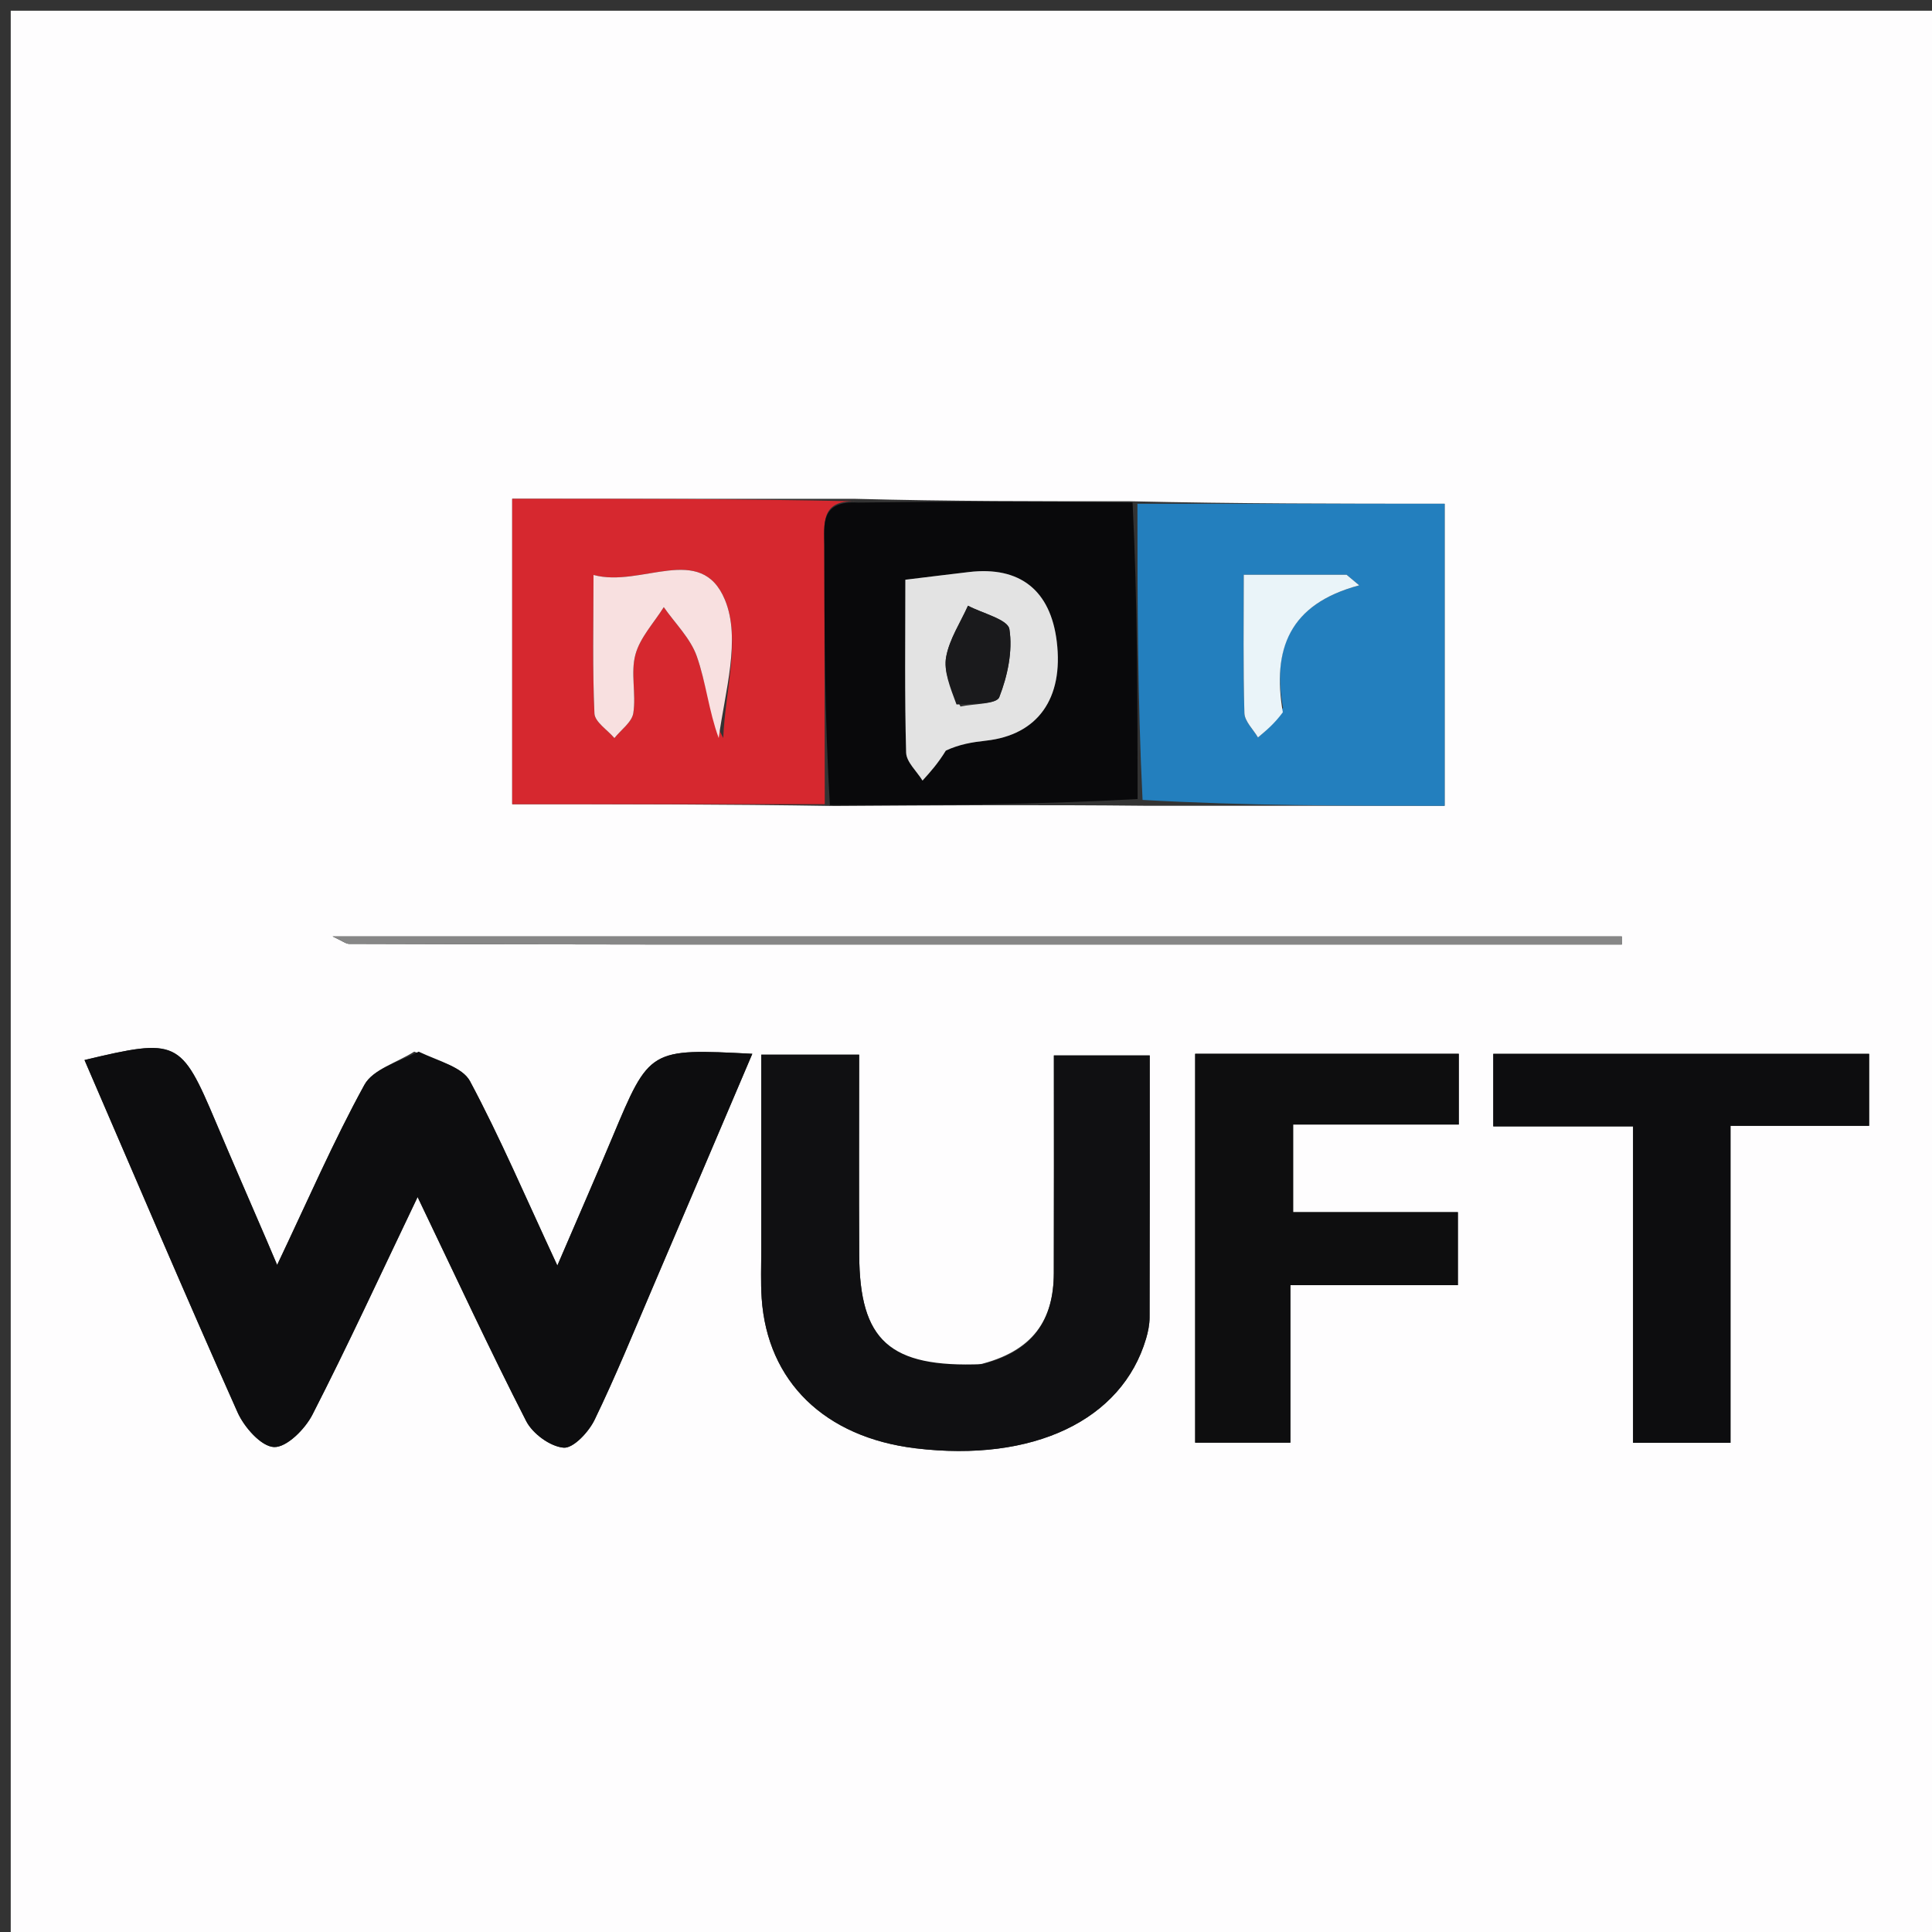 <svg version="1.1" id="Layer_1" xmlns="http://www.w3.org/2000/svg" xmlns:xlink="http://www.w3.org/1999/xlink" x="0px" y="0px"
	 width="100%" viewBox="0 0 180 180" enable-background="new 0 0 180 180" xml:space="preserve">
<rect x="0" y="0" width="180" height="180" fill="#333333" stroke="none"/>
<path fill="#FEFDFE" opacity="1" stroke="none" 
	d="
M120,181 
	C80,181 40.5,181 1,181 
	C1,121 1,61 1,1 
	C61,1 121,1 181,1 
	C181,61 181,121 181,181 
	C160.833,181 140.667,181 120,181 
M77.795,75.092 
	C87.195,75.03 96.595,74.968 106.919,75.073 
	C116.159,75.073 125.398,75.073 134.592,75.073 
	C134.592,65.228 134.592,56.154 134.592,46.935 
	C124.85,46.935 115.411,46.935 105.068,46.697 
	C96.803,46.704 88.539,46.71 79.641,46.474 
	C69.067,46.474 58.493,46.474 47.722,46.474 
	C47.722,56.38 47.722,65.581 47.722,74.923 
	C57.627,74.923 67.235,74.923 77.795,75.092 
M38.59,97.981 
	C37.003,98.99 34.743,99.631 33.949,101.076 
	C31.075,106.31 28.692,111.815 25.821,117.854 
	C25.208,116.413 25.016,115.956 24.82,115.5 
	C23.246,111.842 21.652,108.194 20.102,104.527 
	C16.865,96.87 16.521,96.694 7.874,98.76 
	C12.614,109.738 17.278,120.704 22.133,131.584 
	C22.752,132.972 24.337,134.774 25.533,134.818 
	C26.711,134.862 28.417,133.149 29.106,131.804 
	C32.38,125.411 35.387,118.88 38.907,111.524 
	C42.533,119.084 45.647,125.807 49.022,132.396 
	C49.624,133.572 51.261,134.773 52.51,134.877 
	C53.417,134.952 54.846,133.417 55.394,132.286 
	C57.345,128.26 59.032,124.106 60.794,119.99 
	C63.876,112.787 66.94,105.577 70.091,98.18 
	C60.507,97.685 60.519,97.69 57.065,105.933 
	C55.513,109.635 53.901,113.312 51.927,117.908 
	C48.921,111.446 46.586,105.971 43.794,100.742 
	C43.088,99.421 40.92,98.881 38.59,97.981 
M91.102,127.161 
	C82.866,127.446 80.09,124.891 80.051,116.913 
	C80.02,110.656 80.044,104.4 80.044,98.26 
	C76.643,98.26 73.899,98.26 70.925,98.26 
	C70.925,104.516 70.924,110.483 70.926,116.451 
	C70.927,117.948 70.863,119.451 70.963,120.943 
	C71.483,128.713 76.832,133.912 85.301,134.935 
	C96.255,136.258 104.532,132.327 106.776,124.717 
	C106.963,124.084 107.101,123.41 107.103,122.754 
	C107.125,114.642 107.117,106.53 107.117,98.335 
	C104.227,98.335 101.367,98.335 98.188,98.335 
	C98.188,105.34 98.203,111.977 98.182,118.613 
	C98.169,122.939 96.297,125.92 91.102,127.161 
M126.592,112.932 
	C124.498,112.932 122.404,112.932 120.477,112.932 
	C120.477,109.847 120.477,107.454 120.477,104.77 
	C125.784,104.77 130.736,104.77 135.912,104.77 
	C135.912,102.417 135.912,100.369 135.912,98.179 
	C127.585,98.179 119.507,98.179 111.35,98.179 
	C111.35,110.422 111.35,122.444 111.35,134.411 
	C114.447,134.411 117.175,134.411 120.224,134.411 
	C120.224,129.448 120.224,124.831 120.224,119.735 
	C125.616,119.735 130.691,119.735 135.828,119.735 
	C135.828,117.203 135.828,115.168 135.828,112.932 
	C132.854,112.932 130.207,112.932 126.592,112.932 
M168.357,104.892 
	C170.264,104.892 172.17,104.892 174.141,104.892 
	C174.141,102.264 174.141,100.327 174.141,98.182 
	C162.366,98.182 150.808,98.182 139.125,98.182 
	C139.125,100.436 139.125,102.482 139.125,104.942 
	C143.467,104.942 147.551,104.942 152.149,104.942 
	C152.149,115.049 152.149,124.75 152.149,134.426 
	C155.423,134.426 158.152,134.426 161.227,134.426 
	C161.227,124.511 161.227,114.921 161.227,104.892 
	C163.519,104.892 165.474,104.892 168.357,104.892 
M61.5,87.998 
	C91.367,87.998 121.234,87.998 151.101,87.998 
	C151.099,87.747 151.098,87.496 151.097,87.246 
	C111.278,87.246 71.46,87.246 30.987,87.246 
	C31.934,87.683 32.23,87.938 32.525,87.939 
	C41.85,87.974 51.175,87.984 61.5,87.998 
z"/>
<path fill="#0D0D0F" opacity="1" stroke="none" 
	d="
M39.007,97.981 
	C40.92,98.881 43.088,99.421 43.794,100.742 
	C46.586,105.971 48.921,111.446 51.927,117.908 
	C53.901,113.312 55.513,109.635 57.065,105.933 
	C60.519,97.69 60.507,97.685 70.091,98.18 
	C66.94,105.577 63.876,112.787 60.794,119.99 
	C59.032,124.106 57.345,128.26 55.394,132.286 
	C54.846,133.417 53.417,134.952 52.51,134.877 
	C51.261,134.773 49.624,133.572 49.022,132.396 
	C45.647,125.807 42.533,119.084 38.907,111.524 
	C35.387,118.88 32.38,125.411 29.106,131.804 
	C28.417,133.149 26.711,134.862 25.533,134.818 
	C24.337,134.774 22.752,132.972 22.133,131.584 
	C17.278,120.704 12.614,109.738 7.874,98.76 
	C16.521,96.694 16.865,96.87 20.102,104.527 
	C21.652,108.194 23.246,111.842 24.82,115.5 
	C25.016,115.956 25.208,116.413 25.821,117.854 
	C28.692,111.815 31.075,106.31 33.949,101.076 
	C34.743,99.631 37.003,98.99 39.007,97.981 
z"/>
<path fill="#101012" opacity="1" stroke="none" 
	d="
M91.515,127.095 
	C96.297,125.92 98.169,122.939 98.182,118.613 
	C98.203,111.977 98.188,105.34 98.188,98.335 
	C101.367,98.335 104.227,98.335 107.117,98.335 
	C107.117,106.53 107.125,114.642 107.103,122.754 
	C107.101,123.41 106.963,124.084 106.776,124.717 
	C104.532,132.327 96.255,136.258 85.301,134.935 
	C76.832,133.912 71.483,128.713 70.963,120.943 
	C70.863,119.451 70.927,117.948 70.926,116.451 
	C70.924,110.483 70.925,104.516 70.925,98.26 
	C73.899,98.26 76.643,98.26 80.044,98.26 
	C80.044,104.4 80.02,110.656 80.051,116.913 
	C80.09,124.891 82.866,127.446 91.515,127.095 
z"/>
<path fill="#237FBE" opacity="1" stroke="none" 
	d="
M105.971,46.935 
	C115.411,46.935 124.85,46.935 134.592,46.935 
	C134.592,56.154 134.592,65.228 134.592,75.073 
	C125.398,75.073 116.159,75.073 106.45,74.528 
	C105.978,64.966 105.975,55.951 105.971,46.935 
M119.537,65.942 
	C118.521,60.474 120.098,56.283 126.635,54.534 
	C126.242,54.206 125.85,53.877 125.458,53.548 
	C122.474,53.548 119.49,53.548 115.879,53.548 
	C115.879,57.92 115.814,62.18 115.938,66.435 
	C115.961,67.205 116.761,67.951 117.202,68.708 
	C117.968,68.066 118.733,67.425 119.537,65.942 
z"/>
<path fill="#D6282F" opacity="1" stroke="none" 
	d="
M76.842,74.923 
	C67.235,74.923 57.627,74.923 47.722,74.923 
	C47.722,65.581 47.722,56.38 47.722,46.474 
	C58.493,46.474 69.067,46.474 79.611,46.702 
	C76.423,46.629 76.796,48.857 76.799,50.817 
	C76.812,58.853 76.828,66.888 76.842,74.923 
M67.385,68.762 
	C67.543,64.426 69.049,59.533 67.541,55.887 
	C65.313,50.499 59.748,54.784 55.295,53.567 
	C55.295,58.221 55.195,62.353 55.383,66.472 
	C55.42,67.263 56.594,68.002 57.243,68.765 
	C57.858,67.993 58.875,67.282 59.005,66.435 
	C59.281,64.647 58.738,62.692 59.2,60.986 
	C59.632,59.391 60.927,58.03 61.842,56.565 
	C62.897,58.08 64.326,59.463 64.918,61.142 
	C65.775,63.57 66.026,66.211 67.385,68.762 
z"/>
<path fill="#09090B" opacity="1" stroke="none" 
	d="
M77.319,75.008 
	C76.828,66.888 76.812,58.853 76.799,50.817 
	C76.796,48.857 76.423,46.629 79.928,46.823 
	C88.539,46.71 96.803,46.704 105.519,46.816 
	C105.975,55.951 105.978,64.966 105.988,74.444 
	C96.595,74.968 87.195,75.03 77.319,75.008 
M88.146,69.509 
	C89.388,69.339 90.626,69.142 91.87,69.004 
	C96.678,68.472 99.103,65.085 98.457,59.774 
	C97.877,55 95.029,52.739 90.284,53.294 
	C88.392,53.515 86.501,53.751 84.35,54.012 
	C84.35,59.536 84.277,64.828 84.422,70.115 
	C84.446,70.997 85.416,71.854 85.949,72.723 
	C86.665,71.935 87.381,71.146 88.146,69.509 
z"/>
<path fill="#0E0E0F" opacity="1" stroke="none" 
	d="
M127.076,112.932 
	C130.207,112.932 132.854,112.932 135.828,112.932 
	C135.828,115.168 135.828,117.203 135.828,119.735 
	C130.691,119.735 125.616,119.735 120.224,119.735 
	C120.224,124.831 120.224,129.448 120.224,134.411 
	C117.175,134.411 114.447,134.411 111.35,134.411 
	C111.35,122.444 111.35,110.422 111.35,98.179 
	C119.507,98.179 127.585,98.179 135.912,98.179 
	C135.912,100.369 135.912,102.417 135.912,104.77 
	C130.736,104.77 125.784,104.77 120.477,104.77 
	C120.477,107.454 120.477,109.847 120.477,112.932 
	C122.404,112.932 124.498,112.932 127.076,112.932 
z"/>
<path fill="#0D0D0F" opacity="1" stroke="none" 
	d="
M167.893,104.892 
	C165.474,104.892 163.519,104.892 161.227,104.892 
	C161.227,114.921 161.227,124.511 161.227,134.426 
	C158.152,134.426 155.423,134.426 152.149,134.426 
	C152.149,124.75 152.149,115.049 152.149,104.942 
	C147.551,104.942 143.467,104.942 139.125,104.942 
	C139.125,102.482 139.125,100.436 139.125,98.182 
	C150.808,98.182 162.366,98.182 174.141,98.182 
	C174.141,100.327 174.141,102.264 174.141,104.892 
	C172.17,104.892 170.264,104.892 167.893,104.892 
z"/>
<path fill="#878787" opacity="1" stroke="none" 
	d="
M61,87.998 
	C51.175,87.984 41.85,87.974 32.525,87.939 
	C32.23,87.938 31.934,87.683 30.987,87.246 
	C71.46,87.246 111.278,87.246 151.097,87.246 
	C151.098,87.496 151.099,87.747 151.101,87.998 
	C121.234,87.998 91.367,87.998 61,87.998 
z"/>
<path fill="#EAF4F9" opacity="1" stroke="none" 
	d="
M119.518,66.363 
	C118.733,67.425 117.968,68.066 117.202,68.708 
	C116.761,67.951 115.961,67.205 115.938,66.435 
	C115.814,62.18 115.879,57.92 115.879,53.548 
	C119.49,53.548 122.474,53.548 125.458,53.548 
	C125.85,53.877 126.242,54.206 126.635,54.534 
	C120.098,56.283 118.521,60.474 119.518,66.363 
z"/>
<path fill="#F8E0E0" opacity="1" stroke="none" 
	d="
M66.96,68.762 
	C66.026,66.211 65.775,63.57 64.918,61.142 
	C64.326,59.463 62.897,58.08 61.842,56.565 
	C60.927,58.03 59.632,59.391 59.2,60.986 
	C58.738,62.692 59.281,64.647 59.005,66.435 
	C58.875,67.282 57.858,67.993 57.243,68.765 
	C56.594,68.002 55.42,67.263 55.383,66.472 
	C55.195,62.353 55.295,58.221 55.295,53.567 
	C59.748,54.784 65.313,50.499 67.541,55.887 
	C69.049,59.533 67.543,64.426 66.96,68.762 
z"/>
<path fill="#E3E3E3" opacity="1" stroke="none" 
	d="
M88.122,69.934 
	C87.381,71.146 86.665,71.935 85.949,72.723 
	C85.416,71.854 84.446,70.997 84.422,70.115 
	C84.277,64.828 84.35,59.536 84.35,54.012 
	C86.501,53.751 88.392,53.515 90.284,53.294 
	C95.029,52.739 97.877,55 98.457,59.774 
	C99.103,65.085 96.678,68.472 91.87,69.004 
	C90.626,69.142 89.388,69.339 88.122,69.934 
M89.485,65.827 
	C90.742,65.557 92.841,65.615 93.099,64.955 
	C93.868,62.983 94.365,60.658 94.043,58.617 
	C93.899,57.709 91.539,57.15 90.185,56.433 
	C89.476,58.013 88.459,59.537 88.153,61.192 
	C87.906,62.526 88.516,64.019 89.485,65.827 
z"/>
<path fill="#1A1A1C" opacity="1" stroke="none" 
	d="
M89.116,65.634 
	C88.516,64.019 87.906,62.526 88.153,61.192 
	C88.459,59.537 89.476,58.013 90.185,56.433 
	C91.539,57.15 93.899,57.709 94.043,58.617 
	C94.365,60.658 93.868,62.983 93.099,64.955 
	C92.841,65.615 90.742,65.557 89.116,65.634 
z"/>
</svg>